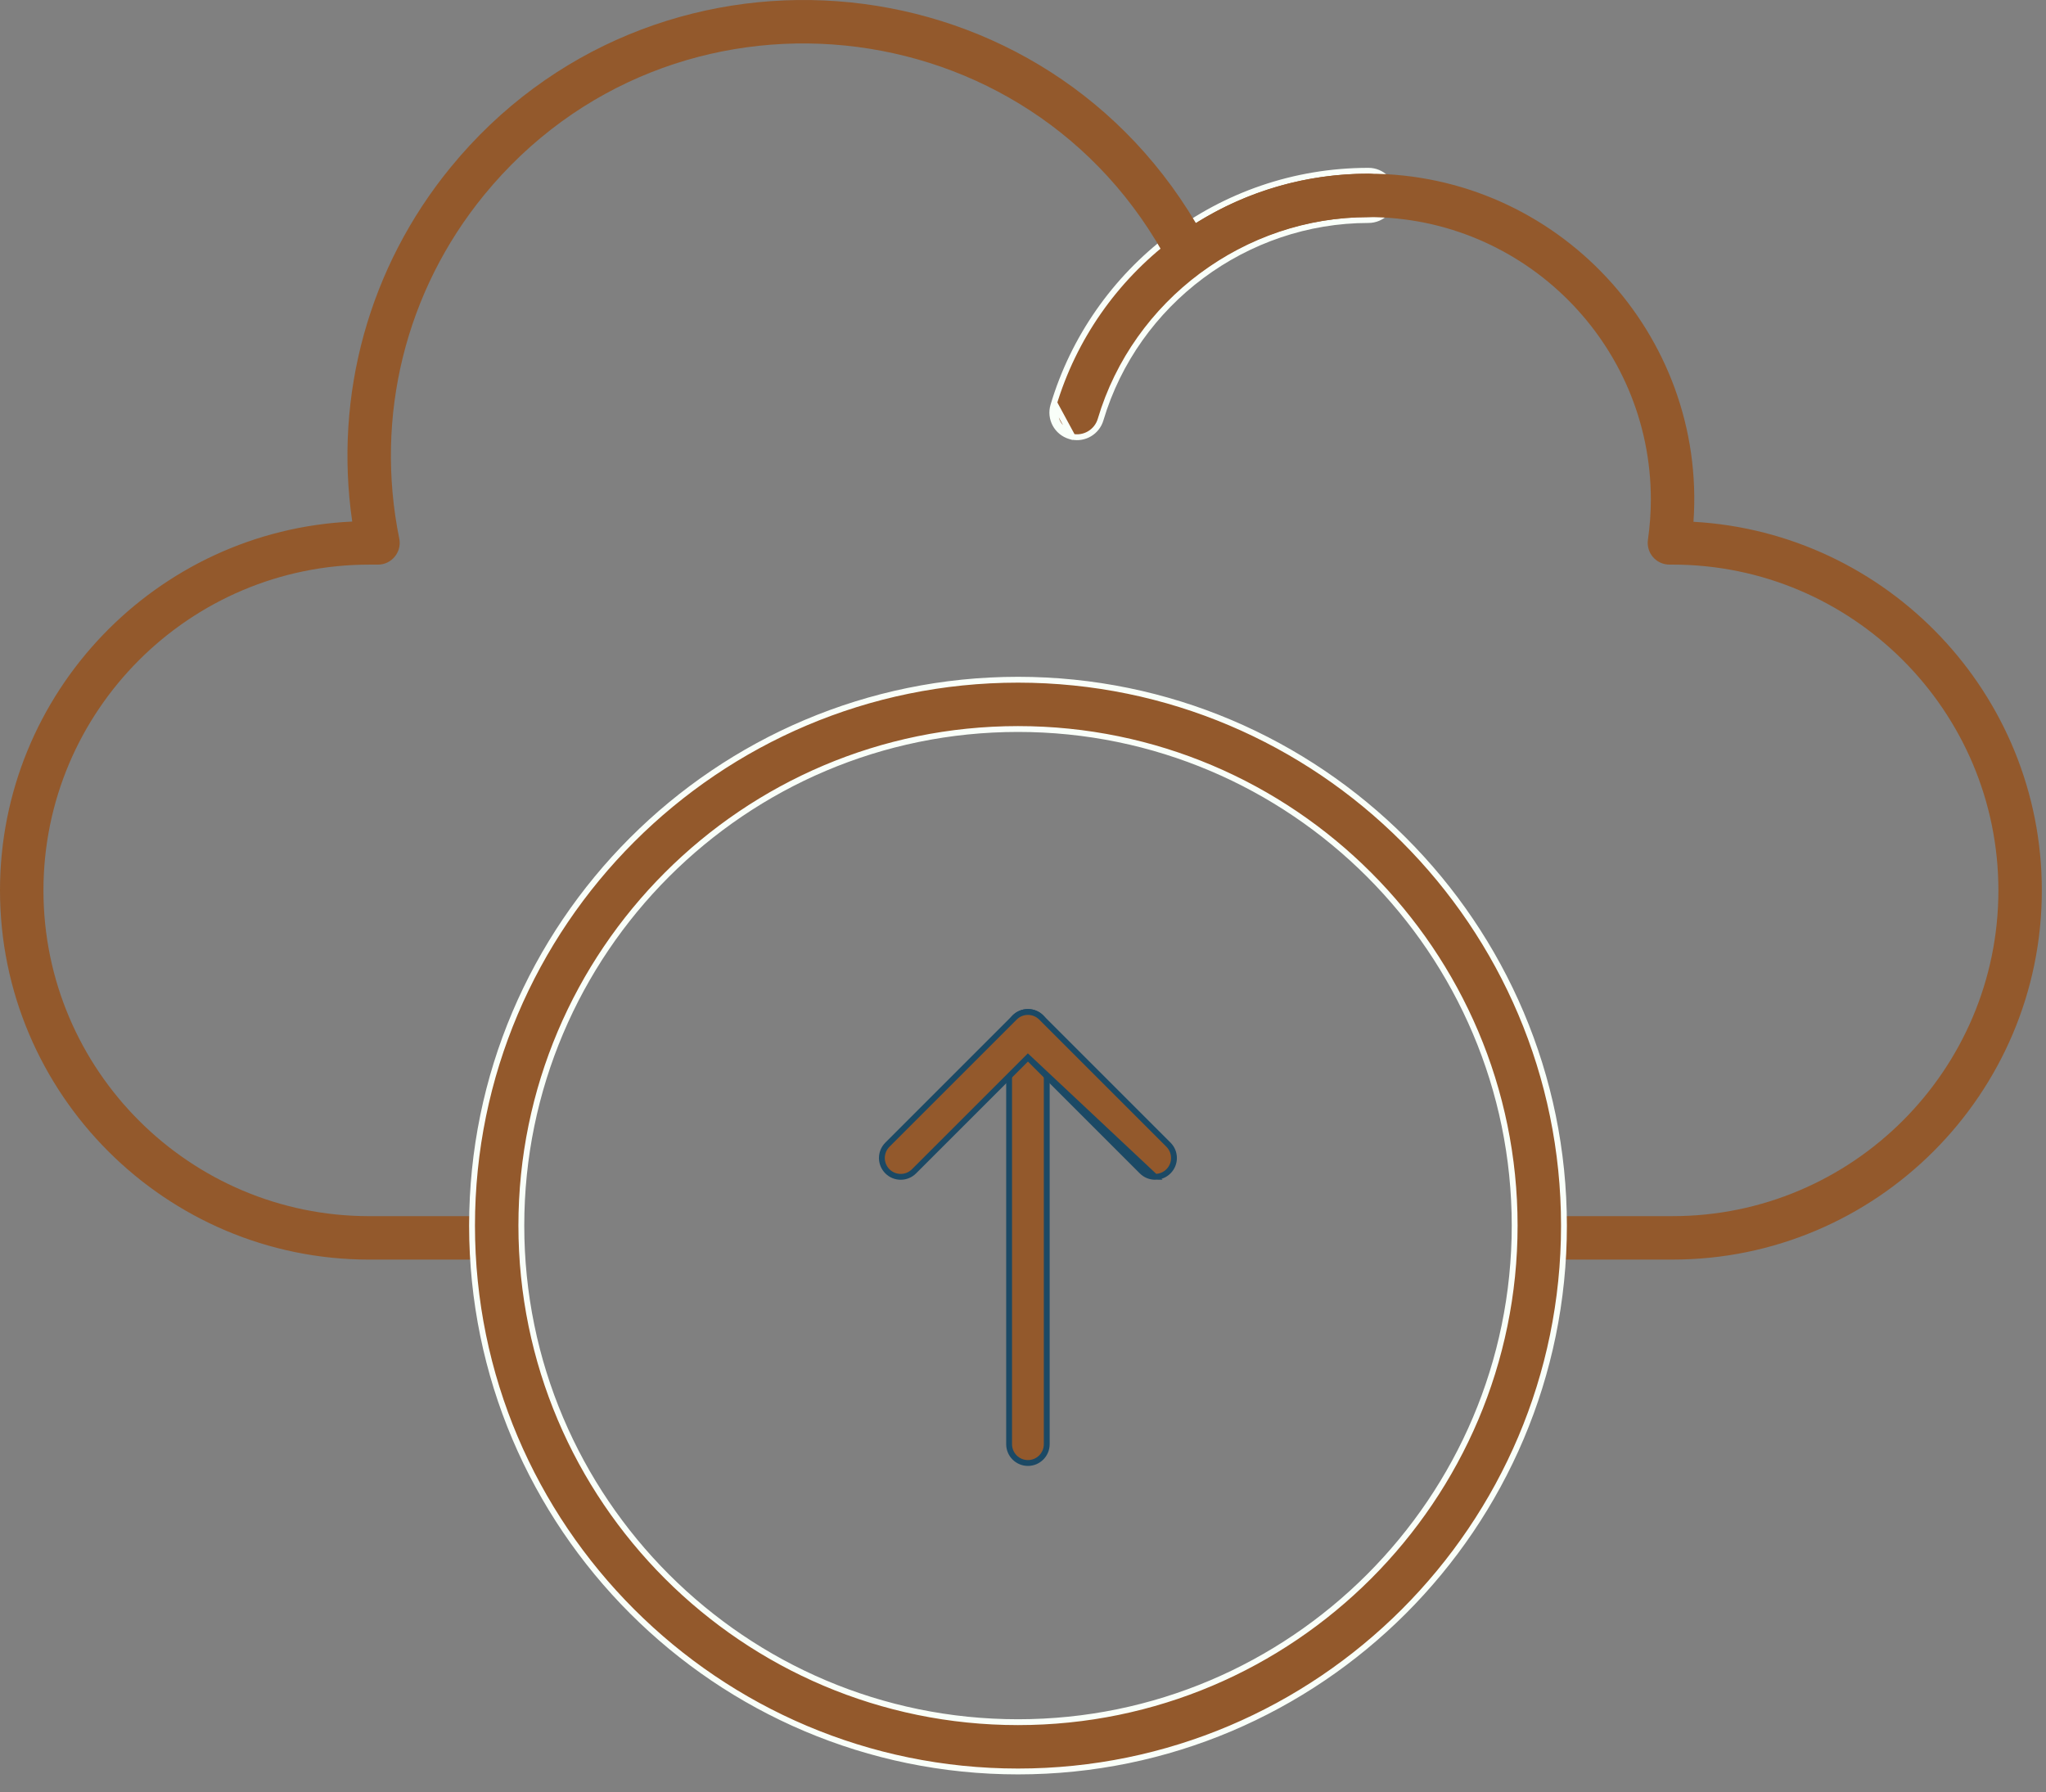 <svg width="105" height="92" viewBox="0 0 105 92" fill="none" xmlns="http://www.w3.org/2000/svg">
<rect x="0" y="0" width="105" height="92" fill="#808080" stroke="none"/>
<path d="M54.058 20.816C53.858 21.486 54.24 22.19 54.909 22.389L55.002 22.417L55.005 22.414C55.646 22.553 56.293 22.174 56.482 21.537C58.277 15.507 63.931 11.294 70.23 11.294C70.928 11.294 71.495 10.728 71.495 10.029C71.495 9.331 70.928 8.765 70.23 8.765C62.566 8.765 56.126 13.867 54.058 20.816ZM54.058 20.816L54.202 20.859M54.058 20.816C54.058 20.816 54.058 20.816 54.058 20.816L54.202 20.859M54.202 20.859C54.026 21.449 54.362 22.07 54.952 22.245L54.202 20.859Z" fill="#93592C" stroke="#F9FFF9" stroke-width="0.3"/>
<path d="M85.836 64.652H79.147C78.532 64.652 78.032 64.153 78.032 63.537C78.032 62.922 78.532 62.422 79.147 62.422H85.836C95.055 62.422 102.557 54.921 102.557 45.701C102.557 36.482 95.055 28.98 85.836 28.98H85.675C85.352 28.98 85.044 28.84 84.832 28.596C84.621 28.351 84.525 28.027 84.571 27.707C84.671 27.013 84.721 26.315 84.721 25.636C84.721 17.646 78.219 11.144 70.229 11.144C67.121 11.144 64.156 12.116 61.656 13.954C61.106 14.358 60.326 14.179 60.008 13.574C52.928 0.091 34.433 -1.72 24.844 10.01C20.805 14.951 19.218 21.379 20.49 27.644C20.63 28.336 20.1 28.981 19.397 28.981H18.951C9.731 28.981 2.23 36.483 2.23 45.702C2.23 54.922 9.731 62.423 18.951 62.423H25.639C26.255 62.423 26.754 62.922 26.754 63.538C26.754 64.153 26.255 64.653 25.639 64.653H18.951C8.501 64.653 0 56.151 0 45.702C0 35.546 8.031 27.23 18.076 26.771C17.132 20.272 18.936 13.715 23.118 8.599C33.384 -3.96 53.058 -2.553 61.374 11.452C64.028 9.788 67.064 8.916 70.229 8.916C79.909 8.916 87.581 17.155 86.909 26.782C96.862 27.34 104.786 35.612 104.786 45.701C104.786 56.151 96.284 64.652 85.835 64.652L85.836 64.652Z" fill="#93592C"/>
<path d="M24.225 62.908C24.225 78.357 36.794 90.926 52.244 90.926C67.693 90.926 80.262 78.357 80.262 62.908C80.262 47.458 67.693 34.889 52.244 34.889C36.794 34.889 24.225 47.458 24.225 62.908ZM26.755 62.908C26.755 48.853 38.189 37.419 52.244 37.419C66.298 37.419 77.732 48.853 77.732 62.908C77.732 76.962 66.298 88.396 52.244 88.396C38.189 88.396 26.755 76.962 26.755 62.908Z" fill="#93592C" stroke="#F9FFF9" stroke-width="0.3"/>
<path d="M51.787 74.127C51.787 74.66 52.22 75.093 52.753 75.093C53.286 75.093 53.719 74.661 53.719 74.127V52.907C53.719 52.374 53.287 51.941 52.753 51.941C52.22 51.941 51.787 52.374 51.787 52.907V74.127Z" fill="#93592C" stroke="#1B4965" stroke-width="0.3"/>
<path d="M52.753 54.276L46.907 60.121C46.53 60.499 45.918 60.499 45.541 60.121C45.163 59.744 45.163 59.133 45.541 58.755L52.07 52.226C52.07 52.226 52.07 52.226 52.07 52.226C52.447 51.849 53.059 51.849 53.436 52.226L59.965 58.755C60.342 59.133 60.343 59.744 59.965 60.121C59.777 60.311 59.529 60.404 59.282 60.404L52.753 54.276ZM52.753 54.276L58.599 60.121C58.787 60.31 59.035 60.404 59.282 60.404L52.753 54.276Z" fill="#93592C" stroke="#1B4965" stroke-width="0.3"/>
</svg>
